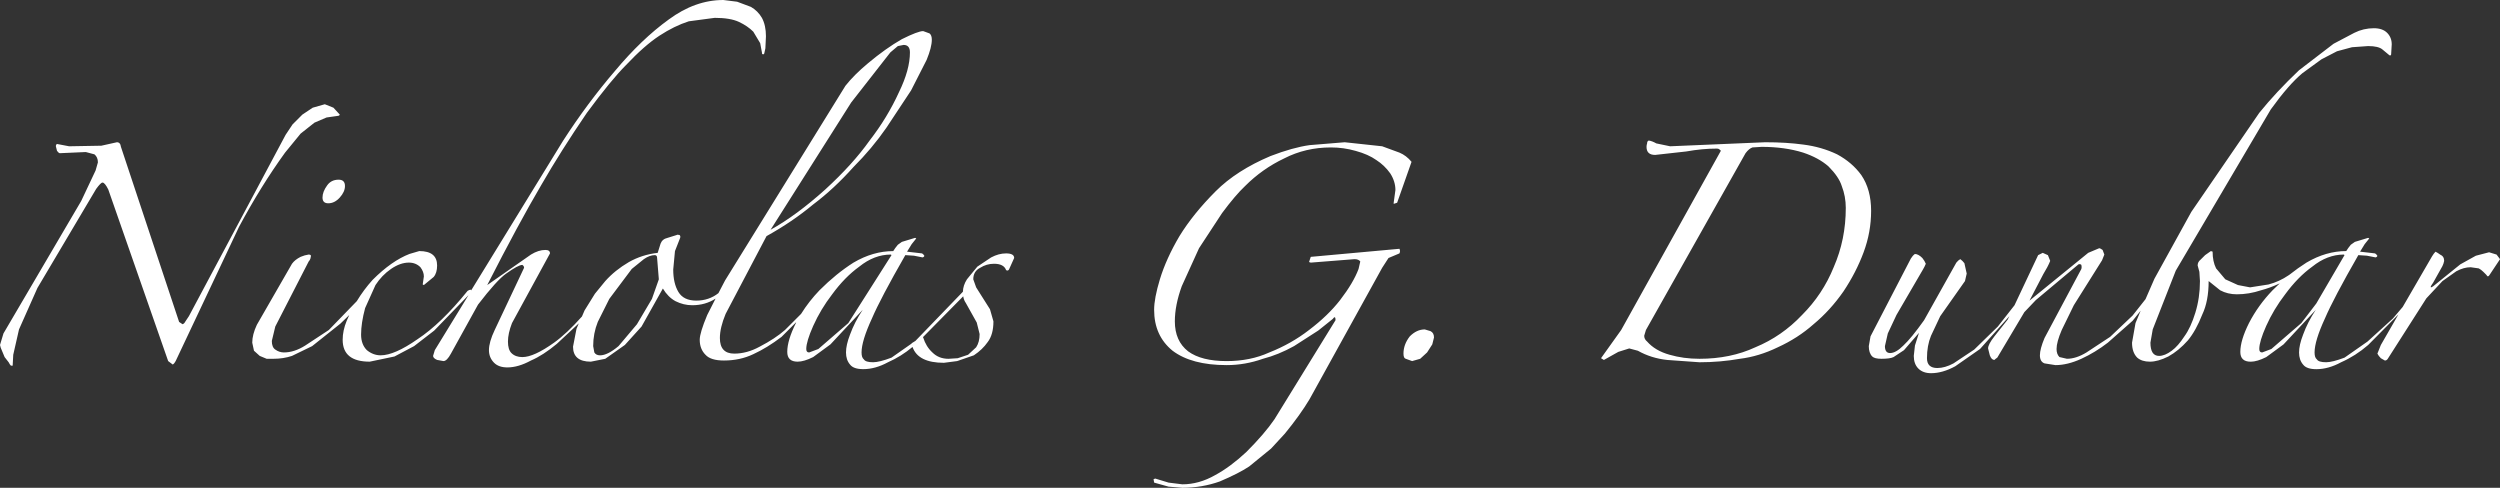 <?xml version="1.0" encoding="utf-8"?>
<!-- Generator: Adobe Illustrator 15.0.2, SVG Export Plug-In . SVG Version: 6.00 Build 0)  -->
<!DOCTYPE svg PUBLIC "-//W3C//DTD SVG 1.0//EN" "http://www.w3.org/TR/2001/REC-SVG-20010904/DTD/svg10.dtd">
<svg version="1.0" id="Layer_1" xmlns="http://www.w3.org/2000/svg" xmlns:xlink="http://www.w3.org/1999/xlink" x="0px" y="0px"
	 width="217.05px" height="42.35px" viewBox="0 0 217.05 42.35" enable-background="new 0 0 217.05 42.35" xml:space="preserve">
<rect x="0" y="0" width="217.05" height="42.35" fill="#333333" stroke="none"/>
<g>
	<path fill-rule="evenodd" clip-rule="evenodd" fill="#FFFFFF" d="M57.05,22.4c0-0.167-0.066-0.25-0.2-0.25
		c-0.3,0-0.617,0.116-0.95,0.35l-1.05,0.85L52.9,25.95l-1,2c-0.267,0.667-0.4,1.366-0.4,2.1l0.1,0.55c0.1,0.167,0.267,0.25,0.5,0.25
		c0.433,0,0.966-0.267,1.6-0.8l1.6-1.899l1.3-2.2l0.6-1.7L57.05,22.4z M28,17.15c0-0.333,0.133-0.683,0.4-1.05
		c0.233-0.333,0.567-0.5,1-0.5c0.367,0,0.55,0.183,0.55,0.55c0,0.333-0.15,0.667-0.45,1s-0.633,0.5-1,0.5
		C28.167,17.65,28,17.483,28,17.15z M28.35,10.2l-1.05,0.45l-1.2,0.95l-1.35,1.65c-1.4,1.934-2.733,4.083-4,6.45l-5.5,11.649
		c-0.066,0.134-0.15,0.233-0.25,0.301l-0.4-0.301L9.4,16.45c-0.2-0.4-0.367-0.6-0.5-0.6c-0.1,0-0.283,0.183-0.55,0.55L3.25,25
		l-1.6,3.6l-0.5,2.2L1.1,31.75H0.95c-0.067-0.066-0.134-0.167-0.2-0.3L0.4,31l-0.25-0.6C0.083,30.267,0.033,30.117,0,29.95l0.3-1
		l6.75-11.5L8.3,14.8l0.2-0.7c0-0.3-0.1-0.534-0.3-0.7l-0.75-0.2L5.2,13.3c-0.067,0-0.15-0.066-0.25-0.2l-0.1-0.4
		c0-0.1,0.033-0.167,0.1-0.2L6,12.7l2.8-0.05l1.35-0.3c0.2,0,0.317,0.133,0.35,0.4l5.05,15.2l0.3,0.2
		c0.1-0.033,0.183-0.117,0.25-0.25l0.3-0.45l8.4-15.75l0.6-0.9l0.85-0.85l0.9-0.6l1.05-0.3l0.75,0.3l0.55,0.6
		c0,0.033-0.033,0.066-0.1,0.1L28.35,10.2z M123.7,28.6l0.5,0.15c0.2,0.1,0.3,0.283,0.3,0.55l-0.15,0.601L123.9,30.6L123.3,31.15
		l-0.7,0.199l-0.55-0.199c-0.133-0.033-0.2-0.184-0.2-0.45c0-0.533,0.184-1.033,0.551-1.5C122.8,28.8,123.233,28.6,123.7,28.6z
		 M77.4,22.15L77.35,22.1c-0.967,0-1.883,0.351-2.75,1.051c-0.833,0.6-1.617,1.399-2.35,2.399c-0.667,0.867-1.217,1.783-1.65,2.75
		c-0.4,0.9-0.6,1.567-0.6,2c0,0.2,0.083,0.3,0.25,0.3l0.8-0.3l2.6-2.25L77.4,22.15z M84.8,28l-0.95-1.7
		c-0.111-0.154-0.186-0.347-0.225-0.575l-3.5,3.551L80.15,29.3c0.167,0.533,0.434,0.967,0.8,1.3c0.366,0.367,0.833,0.551,1.4,0.551
		l0.8-0.051l0.9-0.3l0.7-0.649c0.2-0.301,0.3-0.684,0.3-1.15L84.8,28z M78.45,3.9L77.95,4L77.3,4.55L73.9,8.9l-7,11.05
		c1.5-0.833,3.083-2,4.75-3.5c1.6-1.467,2.883-2.884,3.85-4.25c1.033-1.333,1.883-2.733,2.55-4.2C78.684,6.7,79,5.55,79,4.55
		C79,4.117,78.816,3.9,78.45,3.9z M78.3,3.4c0.934-0.466,1.55-0.7,1.85-0.7l0.55,0.2c0.133,0.1,0.2,0.284,0.2,0.55
		c0,0.433-0.15,1.017-0.45,1.75L79.1,7.85l-2.15,3.25c-0.833,1.2-1.783,2.333-2.85,3.4c-1.133,1.267-2.3,2.35-3.5,3.25
		c-1.2,1-2.55,1.917-4.05,2.75L63,27.25c-0.333,0.8-0.5,1.5-0.5,2.1c0,0.9,0.417,1.351,1.25,1.351c0.733,0,1.467-0.2,2.2-0.601
		c0.9-0.467,1.633-0.949,2.2-1.449l1.4-1.4c0.456-0.73,0.989-1.414,1.6-2.05c0.967-0.967,1.95-1.767,2.95-2.4
		c1.133-0.667,2.283-1,3.45-1c0.1-0.167,0.233-0.35,0.4-0.55L78.3,21l1.15-0.35l0.1,0.05l-0.4,0.5l-0.4,0.65l1.3,0.15
		c0.067,0.033,0.134,0.1,0.2,0.2c0,0.066-0.05,0.116-0.15,0.149L79.35,22.2l-0.75-0.05c-1.433,2.5-2.4,4.333-2.9,5.5
		c-0.6,1.3-0.9,2.283-0.9,2.949c0,0.301,0.067,0.5,0.2,0.601c0.1,0.167,0.367,0.25,0.8,0.25c0.367,0,0.9-0.134,1.6-0.4l1.75-1.225
		V29.8l0.325-0.2l4.125-4.274c0.007-0.361,0.124-0.72,0.35-1.075l0.9-1.1l1.2-0.801c0.434-0.232,0.867-0.35,1.3-0.35
		c0.466,0,0.7,0.133,0.7,0.4l-0.45,1c-0.067,0.1-0.15,0.116-0.25,0.05c-0.133-0.367-0.483-0.55-1.05-0.55
		c-0.433,0-0.833,0.116-1.2,0.35c-0.4,0.2-0.6,0.533-0.6,1l0.25,0.7l1.2,1.899l0.3,1.051c0,0.767-0.167,1.366-0.5,1.8
		c-0.3,0.433-0.7,0.816-1.2,1.149l-1.45,0.5l-1.15,0.15c-1.496,0-2.404-0.458-2.725-1.375c-0.666,0.553-1.374,0.994-2.125,1.325
		c-0.733,0.399-1.45,0.6-2.15,0.6c-0.567,0-0.95-0.133-1.15-0.399c-0.233-0.268-0.35-0.617-0.35-1.051
		c0-0.433,0.116-0.949,0.35-1.55c0.267-0.733,0.634-1.45,1.1-2.149l-2.8,3L70.6,31c-0.534,0.267-0.983,0.4-1.35,0.4
		c-0.6,0-0.9-0.283-0.9-0.851c0-0.667,0.25-1.5,0.75-2.5c0.012-0.023,0.021-0.048,0.025-0.075L67.85,29.25
		c-0.833,0.633-1.65,1.133-2.45,1.5c-0.767,0.367-1.617,0.55-2.55,0.55c-0.767,0-1.3-0.167-1.6-0.5c-0.333-0.333-0.5-0.767-0.5-1.3
		c0-0.4,0.217-1.117,0.65-2.15l0.725-1.425C61.534,26.309,60.859,26.5,60.1,26.5c-0.5,0-0.983-0.117-1.45-0.35
		c-0.433-0.233-0.8-0.601-1.1-1.101l-1.85,3.3l-1.45,1.601l-1.7,1.2L51.3,31.4c-1.033,0-1.55-0.434-1.55-1.301l0.3-1.55l0.2-0.475
		l-1.9,1.774c-0.8,0.667-1.55,1.15-2.25,1.45c-0.733,0.4-1.417,0.601-2.05,0.601c-0.5,0-0.883-0.134-1.15-0.4
		c-0.3-0.3-0.45-0.667-0.45-1.1c0-0.467,0.167-1.051,0.5-1.75l2.55-5.4c0-0.1-0.05-0.184-0.15-0.25c-0.233,0-0.7,0.25-1.4,0.75
		c-0.533,0.367-1.35,1.267-2.45,2.7l-2.35,4.25c-0.233,0.433-0.45,0.649-0.65,0.649l-0.55-0.1c-0.233-0.1-0.35-0.217-0.35-0.35
		l0.15-0.5l2.925-4.775L37.7,28.7l-1.75,1.35l-1.7,0.9L32.1,31.4c-1.567,0-2.35-0.634-2.35-1.9c0-0.533,0.117-1.083,0.35-1.65
		c0.072-0.168,0.146-0.335,0.225-0.5c-0.24,0.241-0.498,0.491-0.775,0.75l-2.45,1.95L25.35,30.9c-0.5,0.166-1.034,0.25-1.6,0.25
		h-0.6l-0.6-0.25l-0.5-0.45l-0.15-0.7c0-0.467,0.133-0.983,0.4-1.55l3.05-5.3c0.167-0.233,0.417-0.434,0.75-0.601
		c0.233-0.1,0.466-0.167,0.7-0.2c0.1,0,0.167,0.033,0.2,0.101l-0.05,0.25c-0.033,0.1-0.083,0.183-0.15,0.25l-2.9,5.649l-0.3,1.25
		c0,0.367,0.1,0.617,0.3,0.75c0.233,0.167,0.483,0.25,0.75,0.25c0.6,0,1.217-0.199,1.85-0.6l2.05-1.35l2.425-2.5
		c0.399-0.661,0.858-1.277,1.375-1.851c1.1-1.1,2.167-1.85,3.2-2.25l0.85-0.25c1.034,0,1.55,0.417,1.55,1.25
		c0,0.434-0.1,0.767-0.3,1l-0.85,0.7l-0.1-0.05l0.1-0.7c0-0.267-0.1-0.533-0.3-0.8c-0.267-0.267-0.6-0.4-1-0.4
		c-0.5,0-1.017,0.184-1.55,0.55c-0.533,0.367-0.983,0.834-1.35,1.4l-0.9,2c-0.233,0.867-0.35,1.633-0.35,2.3
		c0,0.567,0.167,1.017,0.5,1.351c0.367,0.3,0.767,0.449,1.2,0.449c0.8,0,1.867-0.467,3.2-1.399c1.367-0.9,2.816-2.3,4.35-4.2
		c0.1-0.066,0.2-0.1,0.3-0.1c0.007,0.029,0.007,0.055,0,0.074l8-13.024c1.4-2.167,2.9-4.184,4.5-6.05
		c1.534-1.833,3.083-3.317,4.65-4.45C59.583,0.566,61.167,0,62.8,0L64,0.15l1.2,0.45c0.4,0.233,0.717,0.55,0.95,0.95
		c0.233,0.434,0.35,0.967,0.35,1.6L66.45,4.2l-0.1,0.45c-0.034,0.067-0.083,0.083-0.15,0.05c-0.033,0-0.05-0.05-0.05-0.15L66,3.75
		l-0.6-1c-0.333-0.333-0.75-0.617-1.25-0.85c-0.5-0.233-1.2-0.35-2.1-0.35l-2.25,0.3c-0.833,0.267-1.683,0.683-2.55,1.25
		s-1.833,1.417-2.9,2.55c-0.867,0.867-2,2.25-3.4,4.15c-1.5,2.2-2.817,4.283-3.95,6.25c-1.333,2.267-2.9,5.167-4.7,8.7l3.8-2.65
		c0.433-0.267,0.85-0.399,1.25-0.399c0.267,0,0.4,0.1,0.4,0.3l-3.3,6.05c-0.233,0.601-0.35,1.134-0.35,1.601s0.1,0.8,0.3,1
		c0.233,0.232,0.55,0.35,0.95,0.35c0.667,0,1.583-0.417,2.75-1.25c0.729-0.521,1.537-1.279,2.425-2.275l0.225-0.524l0.9-1.45
		l0.9-1.1c0.567-0.634,1.25-1.184,2.05-1.65c0.767-0.434,1.6-0.7,2.5-0.8l0.25-0.8c0.1-0.267,0.3-0.433,0.6-0.5l0.8-0.25
		c0.033-0.033,0.117-0.033,0.25,0c0.066,0.067,0.083,0.15,0.05,0.25L58.6,21.8L58.45,23.4c0,0.8,0.15,1.449,0.45,1.949
		c0.3,0.5,0.817,0.75,1.55,0.75c0.734,0,1.376-0.217,1.925-0.649l0.575-1.101L73.4,7.45c0.5-0.634,1.15-1.283,1.95-1.95
		C76.383,4.633,77.367,3.934,78.3,3.4z M105.55,16.6c1.2-1.2,2.783-2.217,4.75-3.05c1.3-0.5,2.434-0.816,3.4-0.95l3.05-0.25
		L120,12.7l1.5,0.55c0.4,0.167,0.75,0.434,1.05,0.8l-1.25,3.55l-0.3,0.1v-0.1l0.15-1.1c0-0.5-0.15-0.983-0.45-1.45
		c-0.333-0.467-0.733-0.85-1.2-1.15c-0.467-0.333-1.066-0.6-1.8-0.8c-0.7-0.2-1.417-0.3-2.15-0.3c-1.467,0-2.816,0.317-4.05,0.95
		c-1.267,0.6-2.4,1.4-3.4,2.4c-0.566,0.534-1.233,1.317-2,2.35l-2,3.05l-1.5,3.3c-0.4,1.101-0.6,2.117-0.6,3.051
		c0,1.133,0.383,2,1.15,2.6c0.767,0.566,1.883,0.85,3.35,0.85c1.367,0,2.6-0.25,3.7-0.75c1.267-0.5,2.417-1.149,3.45-1.949
		c1.1-0.834,2-1.7,2.699-2.601c0.768-1,1.301-1.899,1.601-2.7L118.1,22.7c-0.1-0.134-0.267-0.2-0.5-0.2l-3.8,0.3l-0.149-0.05
		l0.149-0.45l7.7-0.7c0.066,0.133,0.066,0.267,0,0.4l-0.95,0.4L120,23.25l-6.3,11.4c-0.533,0.899-1.25,1.899-2.15,3l-1.2,1.3
		l-1.899,1.55c-0.6,0.4-1.45,0.833-2.55,1.3c-1.033,0.367-2.117,0.55-3.25,0.55l-1.2-0.1l-1.25-0.35l-0.05-0.301l0.15-0.05
		l1.15,0.351l1.2,0.149c0.967,0,1.917-0.267,2.85-0.8c0.867-0.467,1.767-1.133,2.7-2c1.066-1.066,1.883-2.017,2.45-2.85l5.3-8.601
		c0-0.3-0.083-0.333-0.25-0.1l-1.25,1l-2.101,1.35c-0.899,0.5-1.8,0.867-2.699,1.101c-1.033,0.366-2.084,0.55-3.15,0.55
		c-2.033,0-3.6-0.417-4.7-1.25c-1.066-0.867-1.6-2.05-1.6-3.55c0-0.667,0.167-1.551,0.5-2.65c0.366-1.2,0.933-2.45,1.7-3.75
		C103.2,19.2,104.25,17.9,105.55,16.6z M203.5,22.1c-0.967,0-1.883,0.351-2.75,1.051c-0.833,0.6-1.617,1.399-2.35,2.399
		c-0.667,0.867-1.217,1.783-1.65,2.75c-0.4,0.9-0.6,1.567-0.6,2c0,0.2,0.083,0.3,0.25,0.3l0.8-0.3l2.6-2.25l1.3-1.7l2.45-4.199
		L203.5,22.1z M152.15,12.8c-0.2,0.067-0.4,0.233-0.601,0.5L142.9,28.65l-0.15,0.5c0,0.199,0.083,0.366,0.25,0.5
		c0.467,0.533,1.117,0.916,1.95,1.149c0.8,0.233,1.667,0.351,2.6,0.351c1.8,0,3.417-0.334,4.851-1
		c1.533-0.634,2.883-1.567,4.05-2.801c1.2-1.199,2.116-2.583,2.75-4.149c0.7-1.6,1.05-3.317,1.05-5.15c0-0.667-0.117-1.3-0.35-1.9
		c-0.167-0.533-0.551-1.1-1.15-1.7c-0.566-0.5-1.3-0.9-2.2-1.2c-1.066-0.333-2.267-0.5-3.6-0.5L152.15,12.8z M149.25,12.95
		c-0.033-0.033-0.1-0.05-0.2-0.05c-0.833,0-1.717,0.083-2.649,0.25l-2.7,0.3c-0.5,0-0.75-0.233-0.75-0.7c0-0.1,0.017-0.2,0.05-0.3
		c0-0.134,0.05-0.217,0.15-0.25c0.199,0.033,0.416,0.116,0.649,0.25l1.2,0.25l8.25-0.35c1.233,0,2.333,0.067,3.3,0.2
		c1.067,0.134,2.05,0.417,2.95,0.85c0.867,0.467,1.566,1.067,2.1,1.8c0.567,0.833,0.851,1.866,0.851,3.1s-0.217,2.434-0.65,3.6
		c-0.433,1.167-1.017,2.3-1.75,3.4c-0.767,1.101-1.633,2.05-2.6,2.851c-0.9,0.8-1.934,1.467-3.101,2c-1.1,0.533-2.199,0.866-3.3,1
		c-1.133,0.199-2.3,0.3-3.5,0.3l-2.8-0.2c-0.934-0.1-1.783-0.367-2.55-0.8l-0.75-0.2l-0.95,0.3l-1.25,0.7L139,31.1l1.75-2.449
		l8.65-15.55C149.4,13.066,149.35,13.017,149.25,12.95z M199.6,6.1l3-2.3l1.801-0.95c0.533-0.267,1.1-0.4,1.699-0.4
		c0.5,0,0.884,0.133,1.15,0.4c0.267,0.267,0.4,0.6,0.4,1L207.6,4.7c0,0.1-0.05,0.133-0.149,0.1l-0.601-0.5
		C206.617,4.1,206.2,4,205.6,4L204.2,4.1l-1.3,0.35l-1.351,0.7l-1.649,1.2c-0.801,0.667-1.717,1.716-2.75,3.15l-8.25,14l-2,5.1
		l-0.2,1.15c0,0.767,0.25,1.15,0.75,1.15c0.333,0,0.7-0.15,1.1-0.45c0.367-0.267,0.733-0.684,1.101-1.25
		c0.366-0.5,0.683-1.184,0.949-2.05c0.268-0.867,0.4-1.783,0.4-2.75l-0.05-0.801l-0.15-0.55c0-0.2,0.083-0.366,0.25-0.5l0.4-0.399
		l0.5-0.351l0.149,0.05c0,0.567,0.101,1.05,0.301,1.45l0.8,0.95l1.1,0.5l1.05,0.2l1.601-0.25c0.633-0.167,1.217-0.434,1.75-0.8
		c0.024-0.025,0.05-0.042,0.075-0.051c0.489-0.387,0.98-0.736,1.475-1.05c1.133-0.667,2.283-1,3.45-1
		c0.1-0.167,0.233-0.35,0.399-0.55L204.45,21l1.149-0.35l0.101,0.05l-0.4,0.5l-0.399,0.65l1.3,0.15c0.066,0.033,0.133,0.1,0.2,0.2
		c0,0.066-0.051,0.116-0.15,0.149L205.5,22.2l-0.75-0.05c-1.434,2.5-2.4,4.333-2.9,5.5c-0.6,1.3-0.899,2.283-0.899,2.949
		c0,0.301,0.066,0.5,0.2,0.601c0.1,0.167,0.366,0.25,0.8,0.25c0.366,0,0.899-0.134,1.6-0.4l2-1.399l2.2-2l0.85-1l2.551-4.4
		c0.1-0.167,0.199-0.3,0.3-0.4c0.133,0.067,0.267,0.15,0.399,0.25c0.233,0.101,0.351,0.283,0.351,0.551
		c-0.033,0.166-0.083,0.316-0.15,0.449l-0.7,1.25c-0.066,0.134-0.149,0.268-0.25,0.4c-0.066,0.1-0.083,0.167-0.05,0.2
		c0.033,0,0.101-0.033,0.2-0.101l2.35-1.899l1.351-0.75l1.149-0.3l0.65,0.2l0.3,0.4l-0.899,1.35c-0.033,0.067-0.084,0.117-0.15,0.15
		c-0.033,0-0.083-0.05-0.15-0.15l-0.25-0.25c-0.133-0.133-0.267-0.232-0.399-0.3l-0.7-0.1c-0.4,0-0.816,0.116-1.25,0.35l-1.2,0.851
		l-1.399,1.5l-3.351,5.25c-0.066,0.1-0.149,0.149-0.25,0.149l-0.35-0.2c-0.134-0.133-0.233-0.267-0.3-0.399l0.3-0.75l1.524-2.65
		l-2.625,2.65c-0.732,0.633-1.517,1.133-2.35,1.5c-0.733,0.399-1.45,0.6-2.15,0.6c-0.566,0-0.949-0.133-1.149-0.399
		c-0.233-0.268-0.351-0.617-0.351-1.051c0-0.433,0.117-0.949,0.351-1.55c0.267-0.733,0.633-1.45,1.1-2.149l-2.8,3l-1.5,1.1
		c-0.533,0.267-0.983,0.4-1.35,0.4c-0.601,0-0.9-0.283-0.9-0.851c0-0.667,0.25-1.5,0.75-2.5c0.533-1.033,1.217-1.983,2.05-2.85
		c0.207-0.207,0.415-0.407,0.625-0.601c-0.572,0.268-1.114,0.467-1.625,0.601c-0.7,0.233-1.399,0.35-2.1,0.35
		c-0.533,0-1.017-0.116-1.45-0.35l-1-0.8c0,1.166-0.184,2.133-0.55,2.899c-0.367,0.934-0.783,1.684-1.25,2.25
		c-0.533,0.601-1.101,1.067-1.7,1.4c-0.6,0.3-1.133,0.45-1.6,0.45s-0.834-0.117-1.101-0.351c-0.3-0.3-0.45-0.733-0.45-1.3l0.301-1.7
		l0.449-1.075l-0.699,0.875l-2.15,1.9c-0.733,0.566-1.5,1.033-2.3,1.4c-0.8,0.366-1.55,0.55-2.25,0.55l-0.95-0.15
		c-0.267-0.1-0.4-0.333-0.4-0.7c0-0.366,0.134-0.866,0.4-1.5l3.2-6c0.033-0.1,0.033-0.217,0-0.35c-0.067-0.066-0.15-0.083-0.25-0.05
		l-3.7,3.1l-1,1.05l-2.35,3.95c-0.101,0.067-0.184,0.134-0.25,0.2c-0.167,0-0.301-0.133-0.4-0.4l-0.15-0.6
		c0-0.233,0.184-0.583,0.551-1.05l1.149-1.45l0.15-0.3l-2.55,2.85l-2.15,1.5c-0.733,0.4-1.434,0.601-2.1,0.601
		c-0.467,0-0.834-0.134-1.101-0.4s-0.399-0.633-0.399-1.1l0.1-0.9l0.35-1.1l-1.3,1.5L164.4,31c-0.2,0.1-0.551,0.15-1.051,0.15
		c-0.399,0-0.666-0.067-0.8-0.2c-0.2-0.2-0.3-0.5-0.3-0.9l0.15-0.85l3.5-6.75c0.1-0.167,0.217-0.3,0.35-0.4
		c0.2,0,0.417,0.117,0.65,0.351c0.133,0.166,0.232,0.333,0.3,0.5c-0.067,0.166-0.15,0.333-0.25,0.5l-2.3,3.949l-0.75,1.601
		l-0.25,1.1c0,0.4,0.149,0.601,0.449,0.601c0.334,0,0.717-0.217,1.15-0.65c0.467-0.434,1.066-1.167,1.8-2.2l2.8-5
		c0.101-0.133,0.217-0.233,0.351-0.3c0.133,0.1,0.25,0.217,0.35,0.35l0.2,0.9l-0.15,0.65l-2.149,3.05l-0.8,1.7
		c-0.233,0.566-0.351,1.217-0.351,1.949c0,0.567,0.3,0.851,0.9,0.851c0.433,0,0.899-0.134,1.399-0.4l1.801-1.2l2.05-2l1.45-1.85
		l2.05-4.35l0.399-0.2l0.45,0.2l0.2,0.5c-0.133,0.333-0.333,0.717-0.6,1.149l-1.2,2.3l5.1-4.149l0.95-0.4
		c0.066,0,0.167,0.05,0.3,0.15l0.15,0.399l-0.2,0.5l-2.45,3.9L179,28.65c-0.3,0.699-0.45,1.25-0.45,1.649
		c0,0.3,0.083,0.533,0.25,0.7l0.65,0.15c0.533,0,1.1-0.184,1.7-0.551l2.05-1.35l1.95-1.85l1.125-1.426l0.774-1.774l3.2-5.8l5.9-8.6
		C197.117,8.6,198.267,7.367,199.6,6.1z"/>
</g>
</svg>
